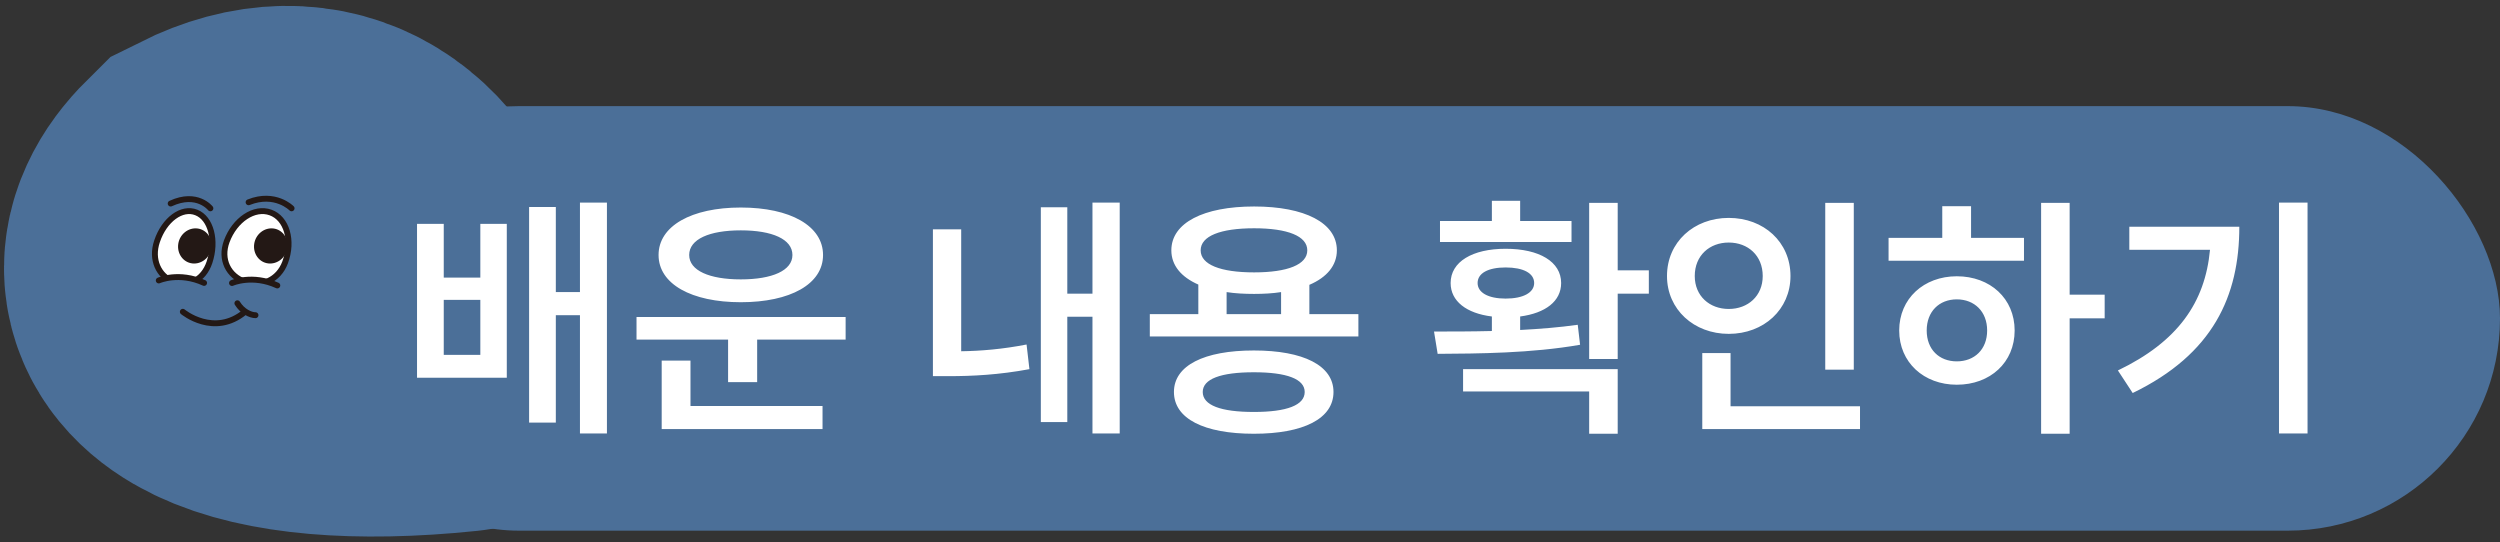<svg width="212" height="46" viewBox="0 0 212 46" fill="none" xmlns="http://www.w3.org/2000/svg">
<rect x="0" y="0" width="212" height="46" fill="#333333" stroke="none"/>
<path d="M32.651 26.567C30.946 19.442 26.23 15.972 19.699 19.232C14.005 24.877 21.693 29.376 38.643 27.612" stroke="#4B6F98" stroke-width="35" stroke-miterlimit="10" stroke-linecap="round"/>
<path d="M17.762 22.248C17.257 23.765 15.92 24.38 14.692 23.892C13.463 23.404 12.79 22.022 13.315 20.468C13.929 18.625 15.425 17.523 16.653 18.02C17.881 18.508 18.377 20.405 17.762 22.248Z" fill="white"/>
<path d="M17.762 22.248C17.257 23.765 15.92 24.38 14.692 23.892C13.463 23.404 12.79 22.022 13.315 20.468C13.929 18.625 15.425 17.523 16.653 18.02C17.881 18.508 18.377 20.405 17.762 22.248Z" stroke="#231815" stroke-width="0.5" stroke-miterlimit="10"/>
<path d="M17.93 21.028C17.811 21.85 17.078 22.428 16.305 22.338C15.532 22.247 14.997 21.506 15.116 20.684C15.235 19.871 15.958 19.284 16.741 19.374C17.513 19.465 18.048 20.206 17.93 21.028Z" fill="#231815"/>
<path d="M24.18 22.248C23.616 23.765 22.13 24.38 20.762 23.892C19.395 23.404 18.652 22.022 19.227 20.468C19.911 18.625 21.575 17.523 22.942 18.02C24.309 18.508 24.864 20.405 24.18 22.248Z" fill="white"/>
<path d="M24.18 22.248C23.616 23.765 22.13 24.38 20.762 23.892C19.395 23.404 18.652 22.022 19.227 20.468C19.911 18.625 21.575 17.523 22.942 18.02C24.309 18.508 24.864 20.405 24.18 22.248Z" stroke="#231815" stroke-width="0.5" stroke-miterlimit="10"/>
<path d="M24.369 21.028C24.25 21.85 23.517 22.428 22.744 22.338C21.972 22.247 21.437 21.506 21.556 20.684C21.674 19.871 22.398 19.284 23.18 19.374C23.953 19.465 24.488 20.206 24.369 21.028Z" fill="#231815"/>
<path d="M21.666 26.729C21.249 26.729 20.556 26.412 20.13 25.717M15.504 26.439C15.504 26.439 18.149 28.635 20.784 26.439" stroke="#231815" stroke-width="0.5" stroke-miterlimit="10" stroke-linecap="round"/>
<path d="M12.887 23.991C12.887 23.991 14.68 22.862 17.493 23.991C17.493 23.991 16.592 25.22 15.185 25.22C13.778 25.22 13.273 24.605 12.887 23.991Z" fill="#4B6F98"/>
<path d="M19.158 24.117C19.158 24.117 20.951 22.988 23.765 24.117C23.765 24.117 22.863 25.346 21.456 25.346C20.05 25.346 19.544 24.731 19.158 24.117Z" fill="#4B6F98"/>
<path d="M13.463 23.783C13.463 23.783 15.177 23.015 17.306 23.991" stroke="#231815" stroke-width="0.5" stroke-miterlimit="10" stroke-linecap="round"/>
<path d="M19.674 24C19.674 24 21.388 23.232 23.517 24.208" stroke="#231815" stroke-width="0.5" stroke-miterlimit="10" stroke-linecap="round"/>
<path d="M24.726 17.666C24.726 17.666 23.339 16.248 21.08 17.152" stroke="#231815" stroke-width="0.5" stroke-miterlimit="10" stroke-linecap="round"/>
<path d="M17.841 17.667C17.841 17.667 16.721 16.221 14.473 17.26" stroke="#231815" stroke-width="0.5" stroke-miterlimit="10" stroke-linecap="round"/>
<rect x="26" y="9" width="186" height="36" rx="18" fill="#4B6F98"/>
<path d="M35.364 18.984H37.63V23.538H40.732V18.984H42.976V32.03H35.364V18.984ZM37.63 30.094H40.732V25.43H37.63V30.094ZM44.868 35.836V17.554H47.134V24.77H49.18V17.18H51.468V36.76H49.18V26.728H47.134V35.836H44.868ZM53.977 26.882H71.709V28.796H64.207V32.404H61.742V28.796H53.977V26.882ZM55.846 21.624C55.846 19.16 58.641 17.598 62.821 17.598C67.022 17.598 69.794 19.16 69.794 21.624C69.794 24.088 67.022 25.628 62.821 25.628C58.641 25.628 55.846 24.088 55.846 21.624ZM56.111 36.386V30.578H58.553V34.428H69.751V36.386H56.111ZM58.443 21.624C58.443 22.944 60.158 23.692 62.821 23.692C65.483 23.692 67.198 22.944 67.198 21.624C67.198 20.282 65.483 19.534 62.821 19.534C60.158 19.534 58.443 20.282 58.443 21.624ZM92.641 17.18H94.951V36.76H92.641V26.86H90.507V35.792H88.263V17.576H90.507V24.902H92.641V17.18ZM79.111 31.898V19.446H81.509V29.786C83.159 29.764 85.029 29.61 87.053 29.214L87.295 31.304C84.699 31.788 82.455 31.898 80.431 31.898H79.111ZM97.504 26.64H101.618V24.132C100.166 23.494 99.33 22.504 99.33 21.228C99.33 18.896 102.058 17.51 106.348 17.51C110.638 17.51 113.366 18.896 113.366 21.228C113.366 22.504 112.53 23.516 111.034 24.154V26.64H115.192V28.532H97.504V26.64ZM99.55 33.24C99.55 30.996 102.102 29.72 106.326 29.72C110.528 29.72 113.08 30.996 113.08 33.24C113.08 35.506 110.528 36.782 106.326 36.782C102.102 36.782 99.55 35.506 99.55 33.24ZM101.816 21.228C101.816 22.438 103.488 23.098 106.348 23.098C109.186 23.098 110.858 22.438 110.858 21.228C110.858 20.018 109.186 19.358 106.348 19.358C103.488 19.358 101.816 20.018 101.816 21.228ZM101.992 33.24C101.992 34.362 103.51 34.934 106.326 34.934C109.12 34.934 110.638 34.362 110.638 33.24C110.638 32.14 109.12 31.568 106.326 31.568C103.51 31.568 101.992 32.14 101.992 33.24ZM104.016 26.64H108.636V24.77C107.932 24.88 107.162 24.924 106.348 24.924C105.512 24.924 104.72 24.88 104.016 24.77V26.64ZM134.761 17.202H137.181V22.922H139.821V24.902H137.181V30.446H134.761V17.202ZM121.605 28.114C123.079 28.114 124.773 28.114 126.511 28.07V26.838C124.355 26.574 123.013 25.54 123.013 24C123.013 22.196 124.861 21.096 127.677 21.096C130.537 21.096 132.385 22.196 132.385 24C132.385 25.54 131.065 26.552 128.909 26.838V27.982C130.581 27.894 132.231 27.762 133.793 27.542L133.991 29.236C129.855 29.962 125.323 29.984 121.913 30.006L121.605 28.114ZM122.111 20.524V18.742H126.511V17.026H128.909V18.742H133.265V20.524H122.111ZM124.069 33.196V31.304H137.181V36.782H134.761V33.196H124.069ZM125.301 24C125.301 24.814 126.203 25.32 127.677 25.32C129.173 25.32 130.097 24.814 130.097 24C130.097 23.164 129.173 22.68 127.677 22.68C126.203 22.68 125.301 23.164 125.301 24ZM154.781 17.202H157.201V31.348H154.781V17.202ZM141.361 23.406C141.361 20.524 143.649 18.478 146.597 18.478C149.567 18.478 151.833 20.524 151.833 23.406C151.833 26.244 149.567 28.312 146.597 28.312C143.649 28.312 141.361 26.244 141.361 23.406ZM143.715 23.406C143.715 25.1 144.969 26.2 146.597 26.2C148.225 26.2 149.479 25.1 149.479 23.406C149.479 21.668 148.225 20.568 146.597 20.568C144.969 20.568 143.715 21.668 143.715 23.406ZM144.353 36.386V29.94H146.751V34.45H157.729V36.386H144.353ZM173.086 17.202H175.506V24.99H178.476V26.992H175.506V36.782H173.086V17.202ZM160.15 22.108V20.172H164.704V17.488H167.146V20.172H171.634V22.108H160.15ZM161.052 28.026C161.052 25.32 163.142 23.428 165.936 23.428C168.774 23.428 170.842 25.32 170.842 28.026C170.842 30.732 168.774 32.624 165.936 32.624C163.142 32.624 161.052 30.732 161.052 28.026ZM163.384 28.026C163.384 29.632 164.44 30.644 165.936 30.644C167.432 30.644 168.51 29.632 168.51 28.026C168.51 26.42 167.432 25.386 165.936 25.386C164.44 25.386 163.384 26.42 163.384 28.026ZM193.26 17.18H195.68V36.76H193.26V17.18ZM179.598 31.414C184.68 28.972 186.99 25.65 187.408 21.184H180.566V19.226H189.894C189.894 25.1 187.672 30.028 180.852 33.328L179.598 31.414Z" fill="white"/>
</svg>
